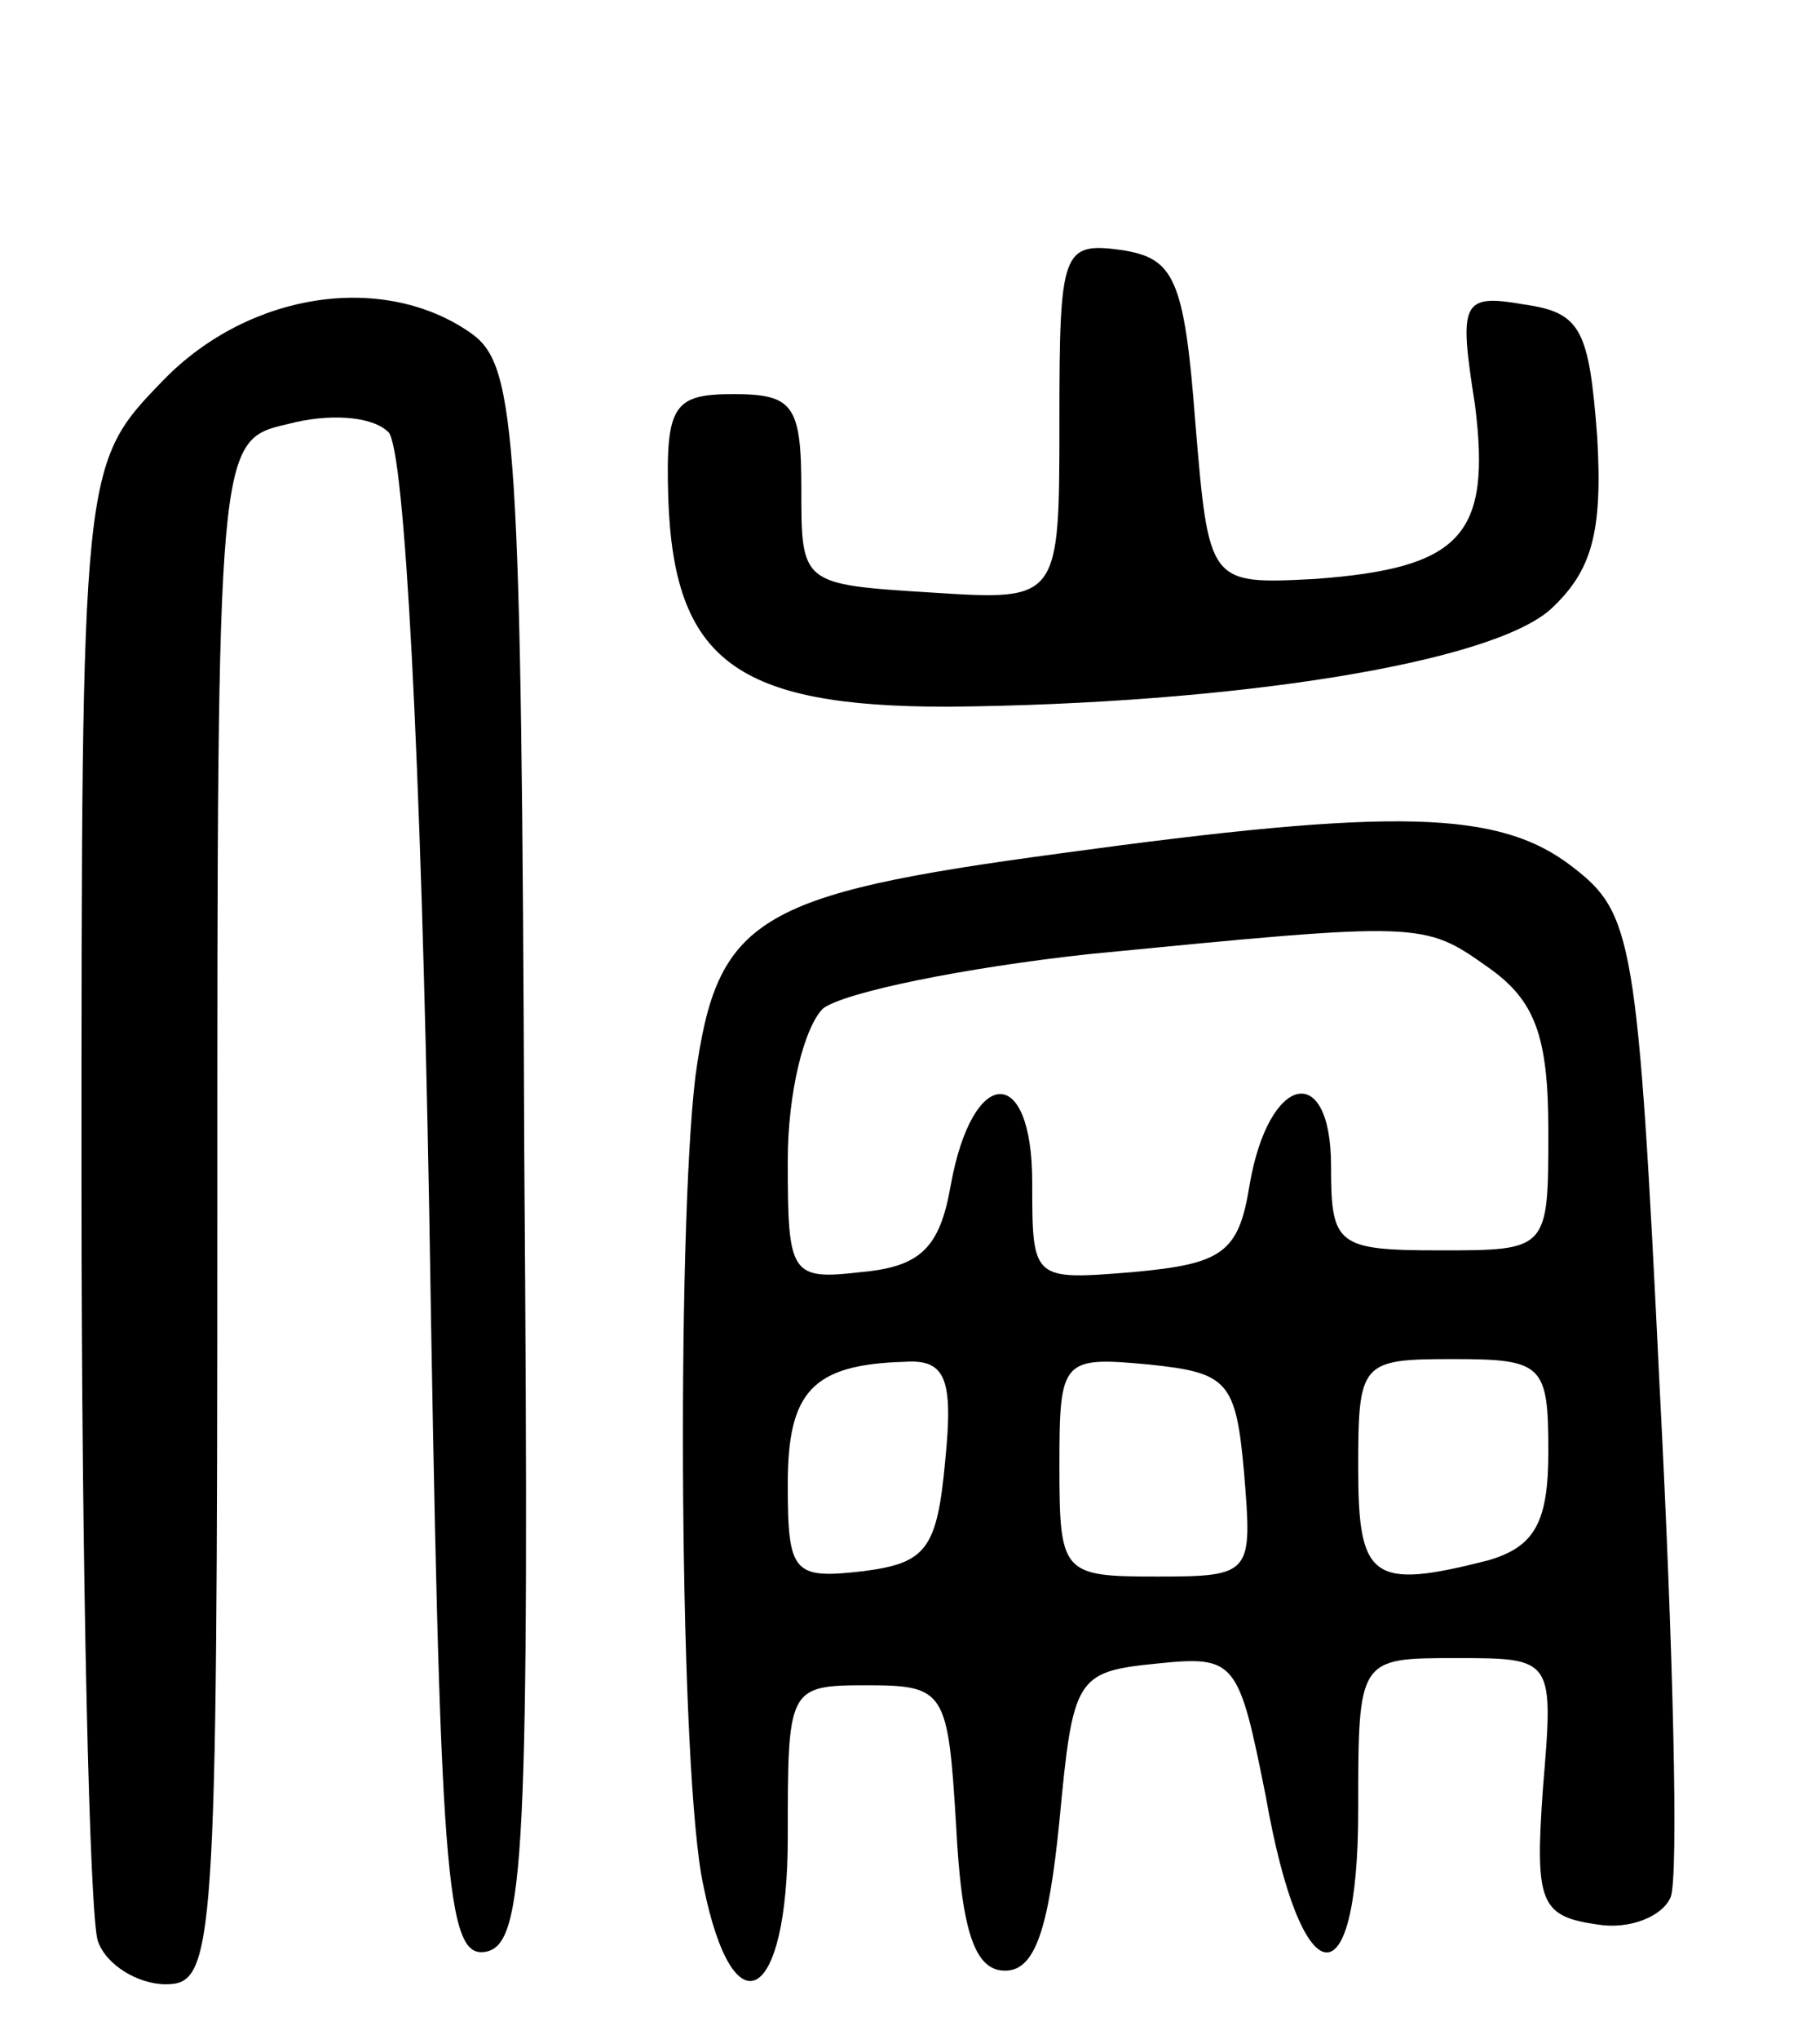 <svg version="1.0" xmlns="http://www.w3.org/2000/svg"
 width="67pt" height="75pt" viewBox="0 0 67 75"
 preserveAspectRatio="xMidYMid meet">
<g transform="translate(0,75) scale(0.1,-0.1)"
fill="#000000" stroke="none">
<path d="M390 595 c0 -66 0 -66 -47 -63 -48 3 -48 3 -48 38 0 31 -3 35 -25 35
-22 0 -25 -4 -24 -38 2 -60 25 -77 103 -77 105 1 200 16 222 36 15 14 19 28
17 63 -3 40 -6 46 -27 49 -23 4 -24 1 -18 -37 6 -48 -5 -60 -59 -64 -39 -2
-39 -2 -44 58 -4 53 -8 60 -27 63 -22 3 -23 0 -23 -63z"/>
<path d="M60 610 c-30 -31 -30 -31 -30 -295 0 -145 3 -270 6 -279 3 -9 15 -16
25 -16 18 0 19 12 19 284 0 284 0 284 26 290 15 4 31 3 37 -3 6 -6 12 -120 15
-286 4 -247 6 -276 21 -273 14 3 16 34 14 293 -1 264 -3 290 -19 302 -32 23
-82 16 -114 -17z"/>
<path d="M390 436 c-112 -15 -126 -24 -134 -82 -7 -58 -6 -258 3 -298 11 -54
31 -43 31 18 0 55 0 56 29 56 29 0 30 -2 33 -52 2 -39 7 -53 18 -53 11 0 16
15 20 55 5 53 6 55 36 58 29 3 30 1 40 -49 13 -74 34 -77 34 -5 0 56 0 56 36
56 36 0 36 0 32 -48 -3 -42 -1 -47 20 -50 12 -2 24 3 27 10 3 7 1 91 -4 187
-8 166 -10 175 -32 192 -27 21 -65 22 -189 5z m158 -42 c17 -12 22 -25 22 -60
0 -44 0 -44 -40 -44 -38 0 -40 2 -40 31 0 39 -23 34 -30 -7 -4 -25 -10 -29
-43 -32 -37 -3 -37 -3 -37 33 0 44 -22 43 -30 -1 -4 -23 -11 -30 -33 -32 -26
-3 -27 -1 -27 41 0 25 6 49 13 56 8 6 52 15 98 20 123 12 123 12 147 -5z
m-200 -181 c-3 -33 -7 -38 -30 -41 -26 -3 -28 -1 -28 32 0 34 9 44 43 45 15 1
18 -6 15 -36z m110 -5 c3 -37 3 -38 -32 -38 -35 0 -36 1 -36 41 0 39 1 40 33
37 29 -3 32 -6 35 -40z m112 8 c0 -26 -5 -35 -22 -40 -43 -11 -48 -7 -48 34 0
39 1 40 35 40 33 0 35 -2 35 -34z"/>
</g>
</svg>
